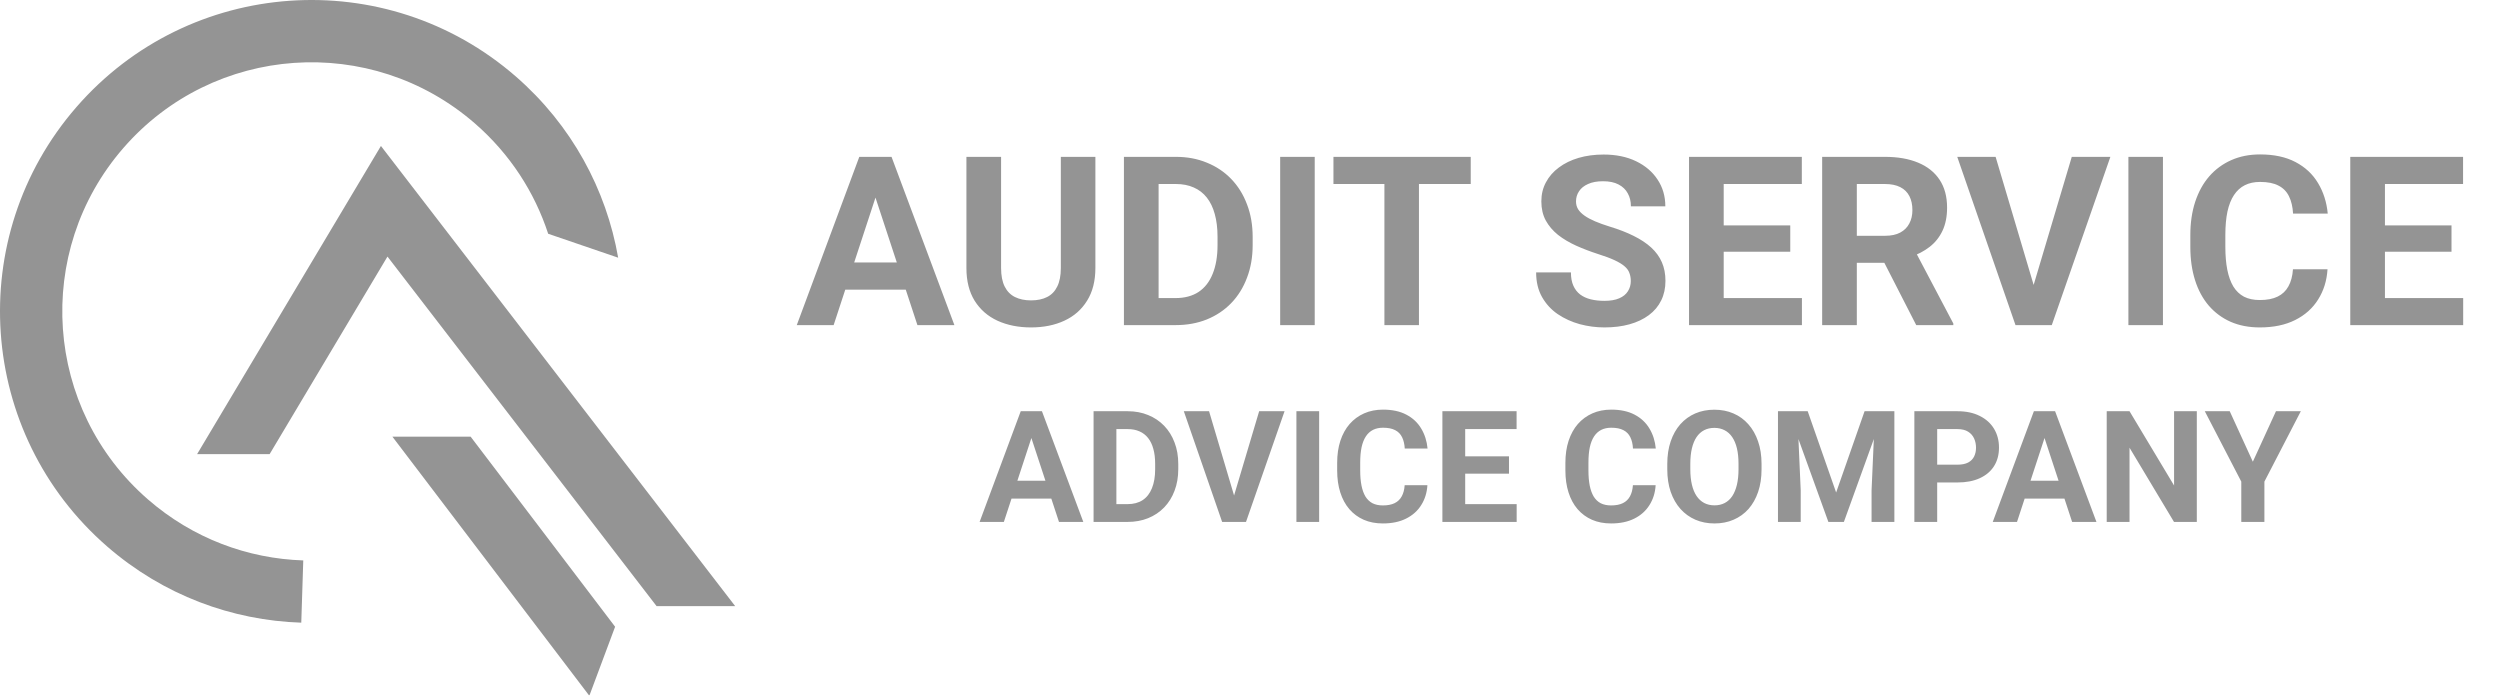 <svg width="2007" height="559" viewBox="0 0 2007 559" fill="none" xmlns="http://www.w3.org/2000/svg">
<path d="M830.067 345.331L805.897 419H786.427L819.447 330.133H831.837L830.067 345.331ZM850.148 419L825.917 345.331L823.964 330.133H836.476L869.679 419H850.148ZM849.049 385.919V400.262H802.113V385.919H849.049ZM905.202 419H885.854L885.976 404.718H905.202C910.003 404.718 914.052 403.639 917.348 401.483C920.644 399.286 923.126 396.091 924.794 391.9C926.503 387.709 927.357 382.643 927.357 376.703V372.369C927.357 367.812 926.869 363.804 925.893 360.345C924.957 356.887 923.553 353.977 921.681 351.617C919.809 349.257 917.51 347.487 914.784 346.307C912.058 345.086 908.925 344.476 905.385 344.476H885.487V330.133H905.385C911.326 330.133 916.758 331.15 921.681 333.185C926.645 335.178 930.938 338.047 934.56 341.791C938.181 345.534 940.968 350.01 942.921 355.218C944.915 360.386 945.912 366.144 945.912 372.491V376.703C945.912 383.01 944.915 388.767 942.921 393.976C940.968 399.184 938.181 403.66 934.56 407.403C930.979 411.106 926.686 413.975 921.681 416.009C916.717 418.003 911.224 419 905.202 419ZM896.229 330.133V419H877.919V330.133H896.229ZM989.918 400.445L1010.85 330.133H1031.24L1000.29 419H986.867L989.918 400.445ZM970.631 330.133L991.505 400.445L994.679 419H981.129L950.368 330.133H970.631ZM1059.01 330.133V419H1040.76V330.133H1059.01ZM1127.67 389.52H1145.92C1145.56 395.501 1143.91 400.812 1140.98 405.45C1138.09 410.089 1134.04 413.71 1128.83 416.314C1123.67 418.919 1117.44 420.221 1110.16 420.221C1104.46 420.221 1099.35 419.244 1094.84 417.291C1090.32 415.297 1086.46 412.449 1083.24 408.746C1080.07 405.043 1077.65 400.567 1075.98 395.318C1074.31 390.069 1073.48 384.19 1073.48 377.679V371.515C1073.48 365.004 1074.33 359.125 1076.04 353.875C1077.79 348.586 1080.27 344.09 1083.49 340.387C1086.74 336.684 1090.63 333.836 1095.14 331.842C1099.66 329.848 1104.71 328.851 1110.28 328.851C1117.69 328.851 1123.93 330.194 1129.02 332.879C1134.14 335.565 1138.11 339.268 1140.92 343.988C1143.77 348.708 1145.48 354.079 1146.05 360.101H1127.74C1127.53 356.52 1126.82 353.489 1125.6 351.007C1124.38 348.484 1122.53 346.592 1120.05 345.331C1117.6 344.028 1114.35 343.377 1110.28 343.377C1107.23 343.377 1104.56 343.947 1102.28 345.086C1100.01 346.226 1098.09 347.955 1096.55 350.274C1095 352.594 1093.84 355.523 1093.07 359.063C1092.34 362.563 1091.97 366.673 1091.97 371.393V377.679C1091.97 382.277 1092.32 386.326 1093.01 389.825C1093.7 393.284 1094.76 396.214 1096.18 398.614C1097.65 400.974 1099.52 402.765 1101.8 403.985C1104.12 405.165 1106.9 405.755 1110.16 405.755C1113.98 405.755 1117.14 405.145 1119.62 403.924C1122.1 402.704 1123.99 400.893 1125.29 398.492C1126.64 396.091 1127.43 393.101 1127.67 389.52ZM1217.58 404.718V419H1170.28V404.718H1217.58ZM1176.26 330.133V419H1157.95V330.133H1176.26ZM1211.42 366.327V380.243H1170.28V366.327H1211.42ZM1217.52 330.133V344.476H1170.28V330.133H1217.52ZM1310.9 389.52H1329.15C1328.79 395.501 1327.14 400.812 1324.21 405.45C1321.32 410.089 1317.27 413.71 1312.06 416.314C1306.89 418.919 1300.67 420.221 1293.39 420.221C1287.69 420.221 1282.58 419.244 1278.07 417.291C1273.55 415.297 1269.68 412.449 1266.47 408.746C1263.29 405.043 1260.87 400.567 1259.21 395.318C1257.54 390.069 1256.7 384.19 1256.7 377.679V371.515C1256.7 365.004 1257.56 359.125 1259.27 353.875C1261.02 348.586 1263.5 344.09 1266.71 340.387C1269.97 336.684 1273.85 333.836 1278.37 331.842C1282.89 329.848 1287.93 328.851 1293.51 328.851C1300.91 328.851 1307.16 330.194 1312.25 332.879C1317.37 335.565 1321.34 339.268 1324.15 343.988C1327 348.708 1328.7 354.079 1329.27 360.101H1310.96C1310.76 356.52 1310.05 353.489 1308.83 351.007C1307.61 348.484 1305.76 346.592 1303.27 345.331C1300.83 344.028 1297.58 343.377 1293.51 343.377C1290.46 343.377 1287.79 343.947 1285.51 345.086C1283.23 346.226 1281.32 347.955 1279.77 350.274C1278.23 352.594 1277.07 355.523 1276.3 359.063C1275.56 362.563 1275.2 366.673 1275.2 371.393V377.679C1275.2 382.277 1275.54 386.326 1276.23 389.825C1276.93 393.284 1277.98 396.214 1279.41 398.614C1280.87 400.974 1282.74 402.765 1285.02 403.985C1287.34 405.165 1290.13 405.755 1293.39 405.755C1297.21 405.755 1300.36 405.145 1302.85 403.924C1305.33 402.704 1307.22 400.893 1308.52 398.492C1309.86 396.091 1310.66 393.101 1310.9 389.52ZM1414.17 372.491V376.703C1414.17 383.457 1413.26 389.52 1411.43 394.891C1409.6 400.262 1407.01 404.84 1403.68 408.624C1400.34 412.368 1396.35 415.236 1391.71 417.23C1387.11 419.224 1382.01 420.221 1376.39 420.221C1370.82 420.221 1365.71 419.224 1361.07 417.23C1356.48 415.236 1352.49 412.368 1349.11 408.624C1345.73 404.84 1343.11 400.262 1341.24 394.891C1339.41 389.52 1338.49 383.457 1338.49 376.703V372.491C1338.49 365.696 1339.41 359.633 1341.24 354.303C1343.07 348.932 1345.65 344.354 1348.99 340.57C1352.37 336.786 1356.35 333.897 1360.95 331.903C1365.59 329.909 1370.7 328.912 1376.27 328.912C1381.89 328.912 1386.99 329.909 1391.59 331.903C1396.23 333.897 1400.22 336.786 1403.55 340.57C1406.93 344.354 1409.54 348.932 1411.37 354.303C1413.24 359.633 1414.17 365.696 1414.17 372.491ZM1395.68 376.703V372.369C1395.68 367.649 1395.25 363.499 1394.4 359.918C1393.54 356.337 1392.28 353.326 1390.61 350.885C1388.95 348.443 1386.91 346.612 1384.51 345.392C1382.11 344.13 1379.36 343.5 1376.27 343.5C1373.18 343.5 1370.43 344.13 1368.03 345.392C1365.67 346.612 1363.66 348.443 1361.99 350.885C1360.36 353.326 1359.12 356.337 1358.27 359.918C1357.41 363.499 1356.98 367.649 1356.98 372.369V376.703C1356.98 381.382 1357.41 385.532 1358.27 389.154C1359.12 392.735 1360.38 395.766 1362.05 398.248C1363.72 400.689 1365.75 402.541 1368.15 403.802C1370.55 405.064 1373.3 405.694 1376.39 405.694C1379.49 405.694 1382.23 405.064 1384.63 403.802C1387.03 402.541 1389.05 400.689 1390.68 398.248C1392.3 395.766 1393.54 392.735 1394.4 389.154C1395.25 385.532 1395.68 381.382 1395.68 376.703ZM1435.72 330.133H1451.22L1474.05 395.379L1496.88 330.133H1512.38L1480.27 419H1467.82L1435.72 330.133ZM1427.36 330.133H1442.8L1445.61 393.731V419H1427.36V330.133ZM1505.3 330.133H1520.8V419H1502.49V393.731L1505.3 330.133ZM1571.46 387.323H1548.82V373.041H1571.46C1574.96 373.041 1577.81 372.471 1580.01 371.332C1582.2 370.152 1583.81 368.524 1584.83 366.449C1585.85 364.374 1586.35 362.034 1586.35 359.43C1586.35 356.785 1585.85 354.323 1584.83 352.044C1583.81 349.766 1582.2 347.935 1580.01 346.551C1577.81 345.168 1574.96 344.476 1571.46 344.476H1555.17V419H1536.85V330.133H1571.46C1578.42 330.133 1584.38 331.394 1589.34 333.917C1594.35 336.399 1598.17 339.837 1600.82 344.232C1603.46 348.626 1604.79 353.652 1604.79 359.308C1604.79 365.045 1603.46 370.009 1600.82 374.2C1598.17 378.391 1594.35 381.626 1589.34 383.905C1584.38 386.183 1578.42 387.323 1571.46 387.323ZM1643.42 345.331L1619.25 419H1599.78L1632.8 330.133H1645.19L1643.42 345.331ZM1663.5 419L1639.27 345.331L1637.32 330.133H1649.83L1683.03 419H1663.5ZM1662.4 385.919V400.262H1615.47V385.919H1662.4ZM1763.6 330.133V419H1745.29L1709.58 359.43V419H1691.27V330.133H1709.58L1745.35 389.764V330.133H1763.6ZM1790.03 330.133L1808.58 370.66L1827.14 330.133H1847.1L1817.86 386.651V419H1799.31V386.651L1770.01 330.133H1790.03Z" fill="#949494"/>
<path d="M705.982 149.022L669.244 261H639.649L689.84 125.922H708.673L705.982 149.022ZM736.505 261L699.674 149.022L696.705 125.922H715.724L766.192 261H736.505ZM734.835 210.717V232.519H663.492V210.717H734.835ZM851.637 125.922H879.376V215.17C879.376 225.561 877.149 234.312 872.696 241.425C868.305 248.537 862.213 253.887 854.42 257.475C846.689 261.062 837.783 262.855 827.701 262.855C817.62 262.855 808.652 261.062 800.797 257.475C793.004 253.887 786.881 248.537 782.428 241.425C778.036 234.312 775.841 225.561 775.841 215.17V125.922H803.673V215.17C803.673 221.231 804.632 226.179 806.549 230.014C808.466 233.848 811.218 236.662 814.806 238.456C818.455 240.25 822.753 241.146 827.701 241.146C832.773 241.146 837.071 240.25 840.597 238.456C844.184 236.662 846.905 233.848 848.761 230.014C850.678 226.179 851.637 221.231 851.637 215.17V125.922ZM943.761 261H914.352L914.537 239.291H943.761C951.059 239.291 957.213 237.652 962.223 234.374C967.232 231.034 971.005 226.179 973.541 219.809C976.139 213.438 977.438 205.738 977.438 196.708V190.121C977.438 183.194 976.695 177.102 975.211 171.845C973.788 166.588 971.655 162.165 968.81 158.578C965.965 154.991 962.47 152.3 958.326 150.507C954.182 148.651 949.42 147.724 944.039 147.724H913.795V125.922H944.039C953.069 125.922 961.326 127.468 968.81 130.561C976.355 133.591 982.88 137.951 988.385 143.642C993.889 149.332 998.126 156.135 1001.09 164.052C1004.13 171.907 1005.64 180.658 1005.64 190.307V196.708C1005.64 206.295 1004.13 215.046 1001.09 222.963C998.126 230.88 993.889 237.683 988.385 243.373C982.942 249.001 976.417 253.362 968.81 256.454C961.264 259.485 952.914 261 943.761 261ZM930.123 125.922V261H902.291V125.922H930.123ZM1055.46 125.922V261H1027.72V125.922H1055.46ZM1139.14 125.922V261H1111.4V125.922H1139.14ZM1180.7 125.922V147.724H1070.49V125.922H1180.7ZM1309.2 225.653C1309.2 223.241 1308.82 221.076 1308.08 219.159C1307.4 217.18 1306.1 215.386 1304.19 213.778C1302.27 212.108 1299.58 210.469 1296.11 208.861C1292.65 207.253 1288.17 205.583 1282.66 203.852C1276.54 201.872 1270.73 199.646 1265.22 197.172C1259.78 194.698 1254.95 191.822 1250.75 188.544C1246.6 185.204 1243.33 181.339 1240.91 176.947C1238.56 172.556 1237.39 167.453 1237.39 161.64C1237.39 156.011 1238.63 150.909 1241.1 146.332C1243.57 141.693 1247.04 137.735 1251.49 134.457C1255.94 131.117 1261.2 128.55 1267.26 126.757C1273.38 124.963 1280.1 124.066 1287.39 124.066C1297.35 124.066 1306.04 125.86 1313.46 129.447C1320.88 133.035 1326.64 137.951 1330.72 144.198C1334.86 150.445 1336.93 157.589 1336.93 165.629H1309.29C1309.29 161.671 1308.45 158.207 1306.78 155.238C1305.18 152.208 1302.7 149.826 1299.36 148.095C1296.08 146.363 1291.94 145.497 1286.93 145.497C1282.11 145.497 1278.09 146.239 1274.87 147.724C1271.65 149.146 1269.24 151.094 1267.63 153.568C1266.02 155.98 1265.22 158.702 1265.22 161.732C1265.22 164.021 1265.78 166.093 1266.89 167.948C1268.07 169.804 1269.8 171.535 1272.09 173.144C1274.37 174.752 1277.19 176.267 1280.53 177.689C1283.87 179.112 1287.73 180.504 1292.12 181.864C1299.49 184.091 1305.95 186.596 1311.51 189.379C1317.14 192.162 1321.84 195.285 1325.62 198.749C1329.39 202.213 1332.23 206.14 1334.15 210.531C1336.07 214.923 1337.03 219.901 1337.03 225.468C1337.03 231.343 1335.88 236.601 1333.59 241.239C1331.31 245.878 1328 249.805 1323.67 253.021C1319.34 256.238 1314.17 258.681 1308.17 260.351C1302.18 262.021 1295.46 262.855 1288.04 262.855C1281.36 262.855 1274.78 261.99 1268.28 260.258C1261.79 258.464 1255.88 255.774 1250.56 252.187C1245.31 248.599 1241.1 244.022 1237.95 238.456C1234.79 232.89 1233.21 226.303 1233.21 218.695H1261.14C1261.14 222.901 1261.79 226.457 1263.09 229.364C1264.39 232.271 1266.21 234.621 1268.56 236.415C1270.97 238.209 1273.82 239.507 1277.1 240.312C1280.44 241.116 1284.08 241.518 1288.04 241.518C1292.87 241.518 1296.83 240.837 1299.92 239.477C1303.07 238.116 1305.39 236.229 1306.88 233.817C1308.42 231.405 1309.2 228.684 1309.2 225.653ZM1446.59 239.291V261H1374.69V239.291H1446.59ZM1383.79 125.922V261H1355.95V125.922H1383.79ZM1437.22 180.937V202.089H1374.69V180.937H1437.22ZM1446.5 125.922V147.724H1374.69V125.922H1446.5ZM1462.83 125.922H1513.2C1523.53 125.922 1532.41 127.468 1539.83 130.561C1547.31 133.653 1553.07 138.23 1557.09 144.291C1561.11 150.352 1563.12 157.805 1563.12 166.649C1563.12 173.886 1561.88 180.102 1559.41 185.297C1556.99 190.43 1553.56 194.729 1549.11 198.192C1544.72 201.594 1539.55 204.315 1533.61 206.356L1524.8 210.995H1481.01L1480.83 189.286H1513.39C1518.28 189.286 1522.33 188.42 1525.54 186.688C1528.76 184.957 1531.17 182.545 1532.78 179.452C1534.45 176.36 1535.28 172.772 1535.28 168.69C1535.28 164.361 1534.48 160.619 1532.87 157.465C1531.26 154.311 1528.82 151.898 1525.54 150.229C1522.26 148.559 1518.15 147.724 1513.2 147.724H1490.66V261H1462.83V125.922ZM1538.35 261L1507.54 200.79L1536.95 200.604L1568.13 259.701V261H1538.35ZM1631.4 232.797L1663.22 125.922H1694.21L1647.17 261H1626.76L1631.4 232.797ZM1602.08 125.922L1633.81 232.797L1638.63 261H1618.04L1571.28 125.922H1602.08ZM1736.42 125.922V261H1708.68V125.922H1736.42ZM1840.79 216.19H1868.53C1867.97 225.282 1865.46 233.354 1861.01 240.404C1856.62 247.455 1850.47 252.96 1842.55 256.918C1834.69 260.876 1825.23 262.855 1814.16 262.855C1805.5 262.855 1797.74 261.371 1790.88 258.402C1784.01 255.372 1778.13 251.042 1773.25 245.414C1768.42 239.786 1764.74 232.982 1762.21 225.004C1759.67 217.025 1758.4 208.088 1758.4 198.192V188.822C1758.4 178.926 1759.7 169.989 1762.3 162.011C1764.96 153.97 1768.73 147.136 1773.62 141.508C1778.57 135.88 1784.47 131.55 1791.34 128.52C1798.2 125.489 1805.87 123.974 1814.35 123.974C1825.6 123.974 1835.1 126.015 1842.83 130.097C1850.62 134.179 1856.65 139.807 1860.92 146.981C1865.25 154.156 1867.85 162.32 1868.71 171.474H1840.88C1840.57 166.031 1839.49 161.423 1837.63 157.65C1835.78 153.816 1832.96 150.94 1829.19 149.022C1825.48 147.043 1820.53 146.054 1814.35 146.054C1809.71 146.054 1805.66 146.92 1802.19 148.651C1798.73 150.383 1795.82 153.012 1793.47 156.537C1791.12 160.062 1789.36 164.516 1788.18 169.896C1787.07 175.215 1786.51 181.462 1786.51 188.637V198.192C1786.51 205.181 1787.04 211.335 1788.09 216.654C1789.14 221.911 1790.75 226.365 1792.92 230.014C1795.14 233.601 1797.99 236.322 1801.45 238.178C1804.98 239.971 1809.21 240.868 1814.16 240.868C1819.97 240.868 1824.77 239.94 1828.54 238.085C1832.31 236.229 1835.19 233.477 1837.17 229.828C1839.21 226.179 1840.42 221.633 1840.79 216.19ZM1977.44 239.291V261H1905.54V239.291H1977.44ZM1914.63 125.922V261H1886.8V125.922H1914.63ZM1968.07 180.937V202.089H1905.54V180.937H1968.07ZM1977.35 125.922V147.724H1905.54V125.922H1977.35Z" fill="#949494"/>
<path fill-rule="evenodd" clip-rule="evenodd" d="M472.854 558.209L315.037 350.581H377.841L493.806 503.147L473.405 557.791L472.854 558.209Z" fill="#949494"/>
<path fill-rule="evenodd" clip-rule="evenodd" d="M305.806 117.186L328.243 146.33L590.192 486.581H527.091L311.061 205.976L216.449 364.581H158.229L286.963 148.773L305.806 117.186Z" fill="#949494"/>
<path fill-rule="evenodd" clip-rule="evenodd" d="M99.062 118.792C171.528 35.429 297.853 26.596 381.216 99.062C409.524 123.67 429.223 154.451 440.077 187.665L496.264 206.88C486.738 152.309 459.074 100.493 414.019 61.326C309.815 -29.256 151.909 -18.215 61.326 85.989C-29.256 190.193 -18.215 348.098 85.989 438.681C131.124 477.916 186.4 498.101 241.863 499.878L243.465 449.904C199.079 448.482 154.931 432.361 118.792 400.946C35.429 328.479 26.596 202.155 99.062 118.792Z" fill="#949494"/>
</svg>
